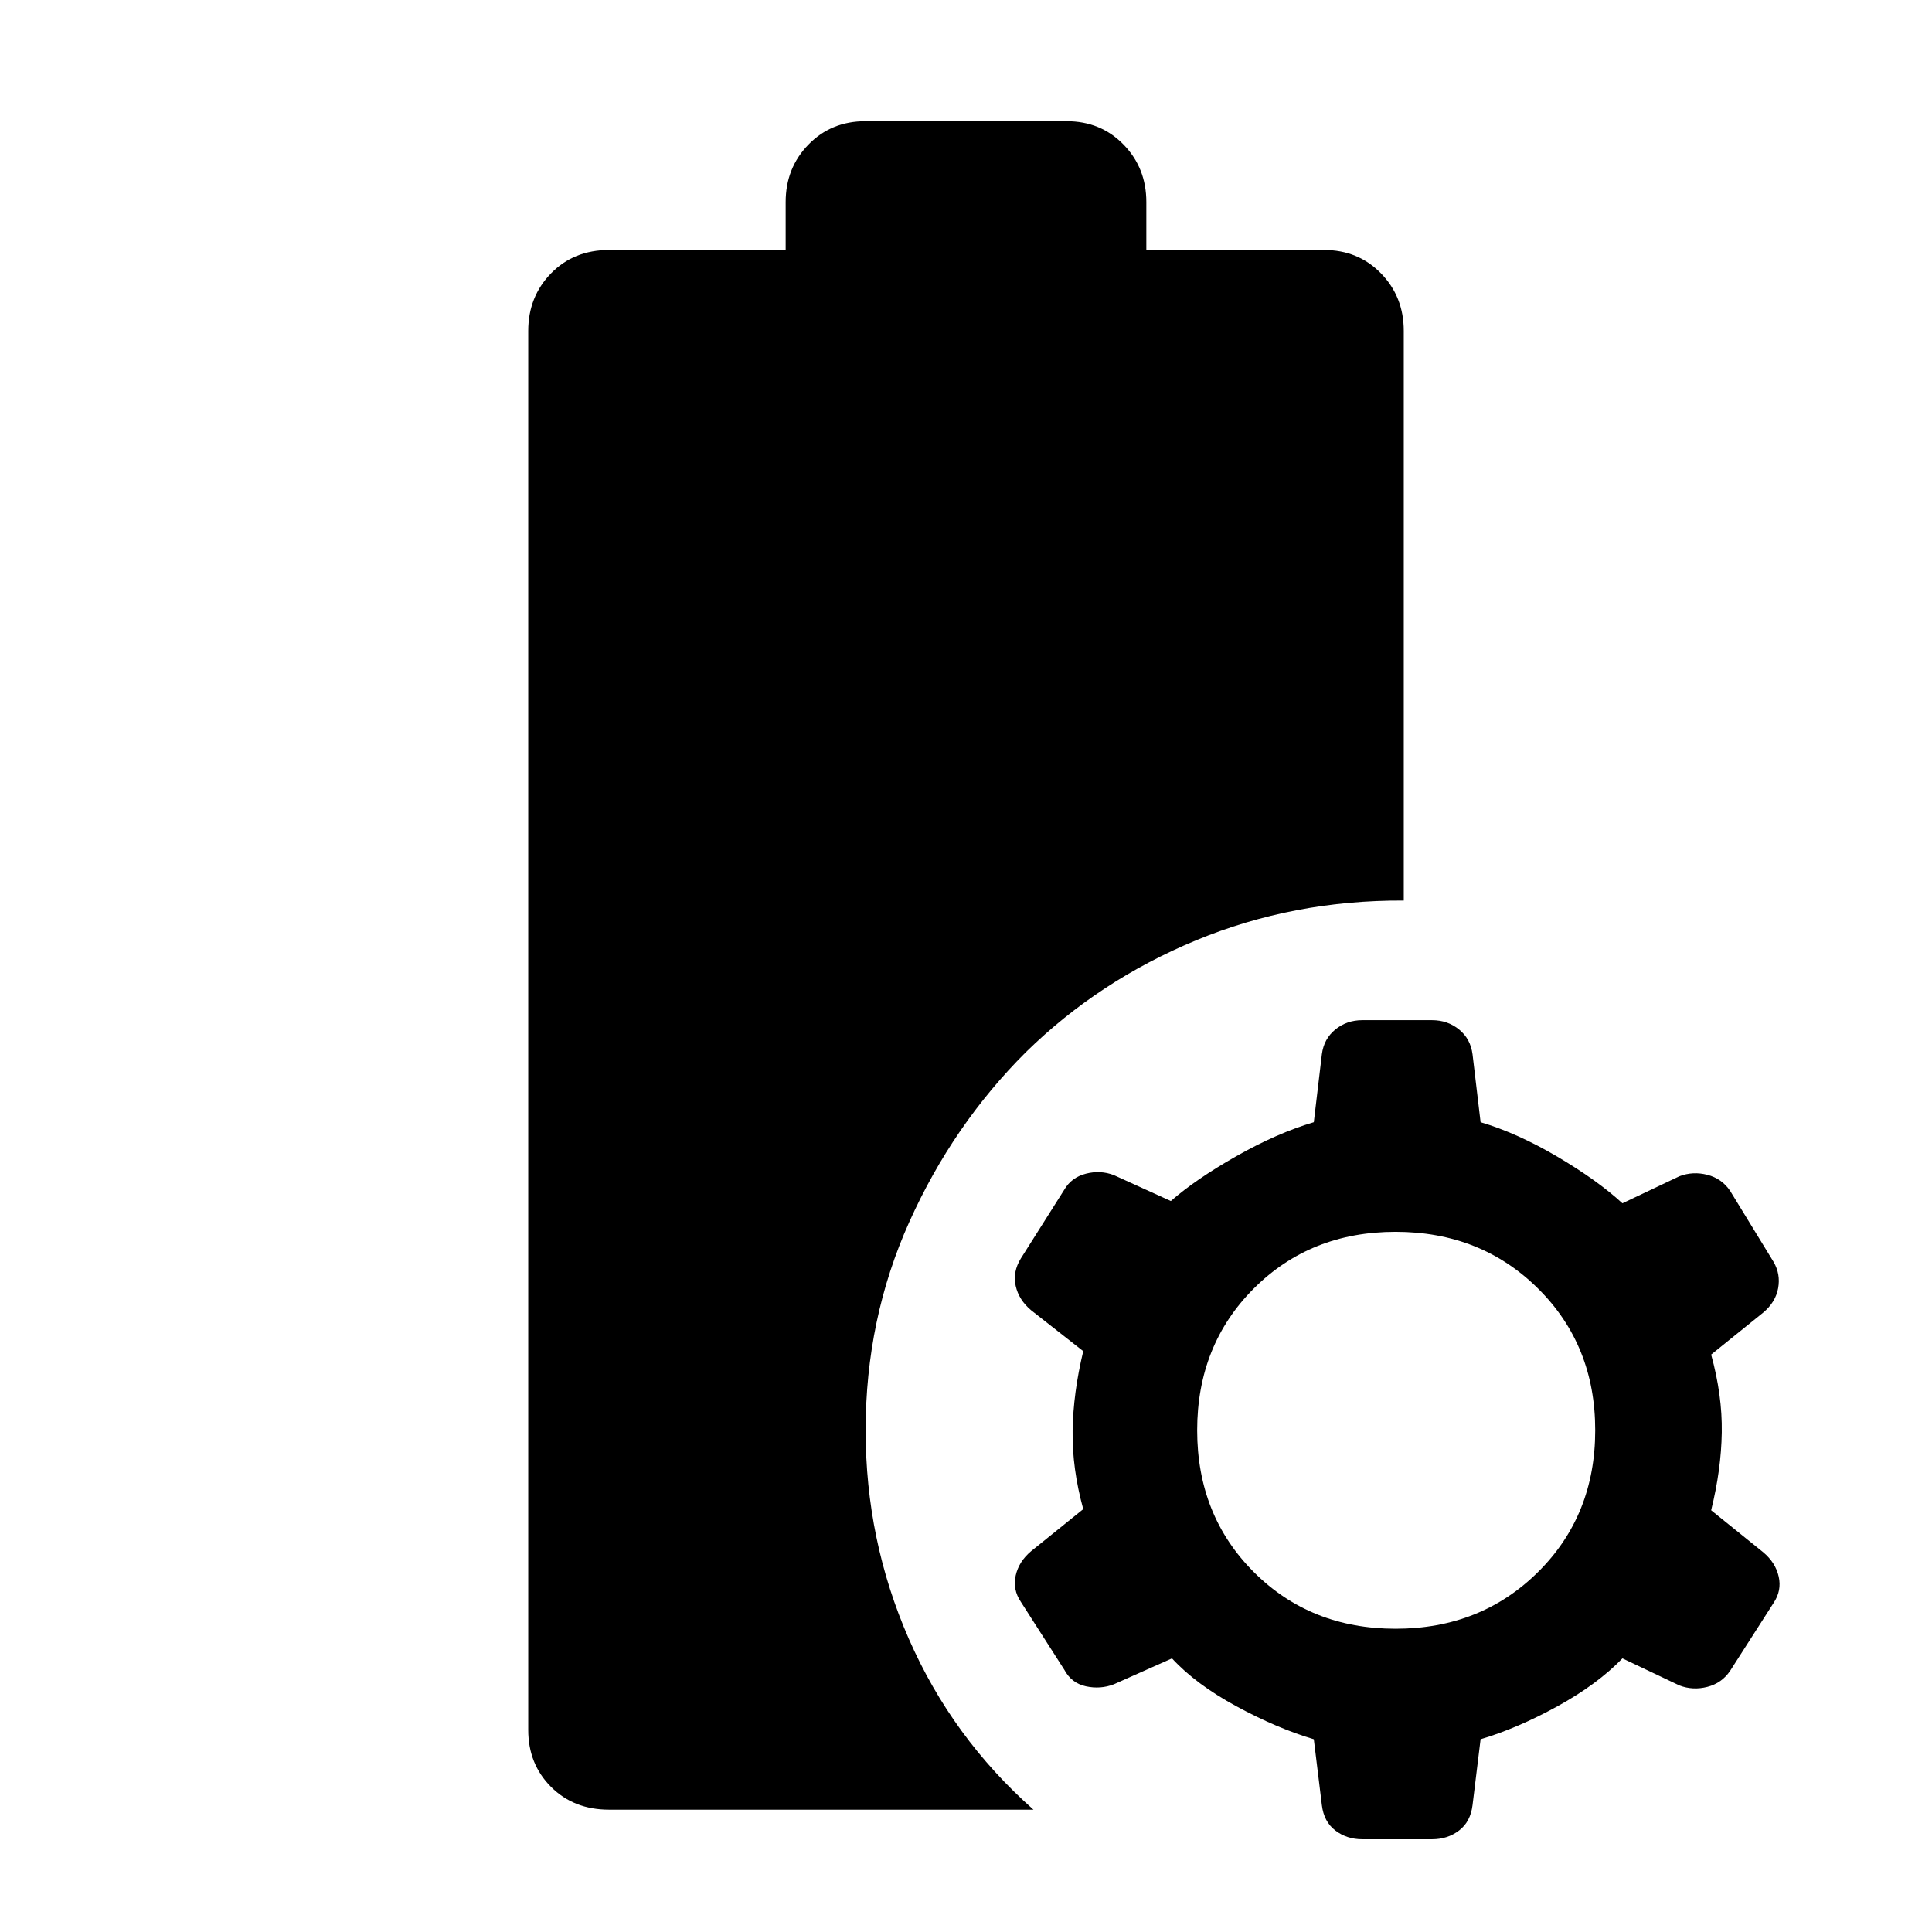 <svg xmlns="http://www.w3.org/2000/svg" width="48" height="48" viewBox="0 -960 960 960"><path d="M676.913-46.085q-7.695 0-13.391-4.348t-6.696-12.609l-4-32.739q-18.304-5.435-38.456-16.369-20.152-10.935-32.022-23.805l-28.869 12.87q-6.696 2.565-13.892 1t-10.761-8.261l-21.565-33.696q-4.131-6.13-2.565-13.109 1.565-6.978 7.695-12.109l25.87-20.869q-5.565-20.174-5.283-38.957.283-18.782 5.283-39.521l-25.87-20.304q-6.13-5.131-7.695-12.109-1.566-6.979 2.565-13.674l21.565-34.131q3.565-6.13 10.761-7.978 7.196-1.848 13.892.717l28.304 12.87q12.435-10.87 32.587-22.305 20.152-11.434 38.456-16.869l4-33.739q1-7.696 6.696-12.326 5.696-4.631 13.391-4.631h34.696q7.696 0 13.392 4.631 5.695 4.63 6.695 12.326l4 33.739q18.305 5.435 38.174 17.152 19.87 11.717 32.304 23.152l28.305-13.435q6.695-2.565 13.891-.717 7.196 1.848 11.326 7.978l21.566 35.261q3.565 6.131 2.282 13.109-1.282 6.979-7.413 12.109l-25.869 20.87q5.565 20.173 5.282 38.673-.282 18.5-5.282 38.674l25.869 20.87q6.131 5.13 7.696 12.108 1.565 6.979-2.565 13.109l-21.566 33.696q-4.13 6.131-11.326 7.978-7.196 1.848-13.891-.717l-28.305-13.435q-12.434 12.87-32.304 23.805-19.869 10.934-38.174 16.37l-4 32.738q-1 8.261-6.695 12.609-5.696 4.348-13.392 4.348h-34.696ZM302.652-60.782q-17.522 0-28.848-11.326-11.327-11.326-11.327-28.283v-695.218q0-16.957 11.327-28.566 11.326-11.609 28.848-11.609h87.739v-23.825q0-16.957 11.326-28.566 11.326-11.609 28.283-11.609h100q16.957 0 28.283 11.609t11.326 28.566v23.825h88.304q16.957 0 28.283 11.609 11.327 11.609 11.327 28.566v283.088q-54.827-.261-103.153 19.739-48.326 20-84.587 55.566-36.261 36.13-57.957 84.391-21.696 48.261-21.696 103.522 0 54.609 21.457 103.63 21.456 49.022 61.934 84.891H302.652Zm390.827-89.912q42.304 0 70.739-28.153 28.434-28.152 28.434-70.456t-28.434-70.456q-28.435-28.152-70.739-28.152-42.305 0-70.457 28.152-28.152 28.152-28.152 70.456t28.152 70.456q28.152 28.153 70.457 28.153Z"/></svg>